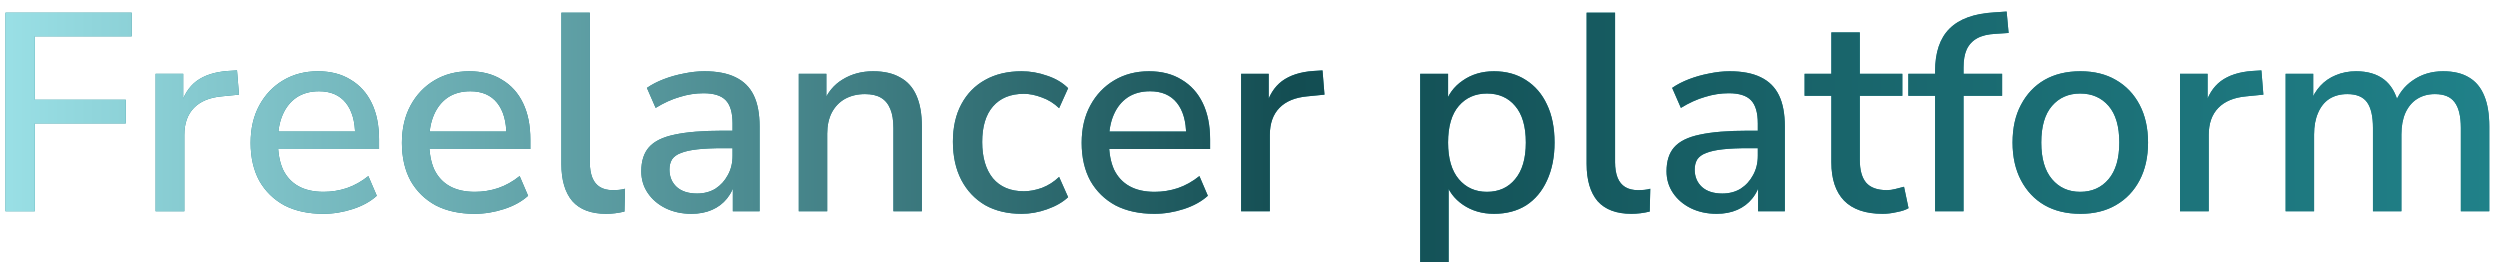 <svg width="142" height="15" viewBox="0 0 142 15" fill="none" xmlns="http://www.w3.org/2000/svg">
<path d="M0.312 12V0.72H7.48V2.064H1.976V5.664H7.144V7.008H1.976V12H0.312ZM8.839 12V4.192H10.407V6.064H10.247C10.418 5.424 10.722 4.939 11.159 4.608C11.607 4.277 12.199 4.085 12.935 4.032L13.463 4L13.575 5.376L12.599 5.472C11.906 5.536 11.378 5.755 11.015 6.128C10.652 6.501 10.471 7.013 10.471 7.664V12H8.839ZM18.363 12.144C17.509 12.144 16.773 11.984 16.154 11.664C15.546 11.333 15.072 10.869 14.73 10.272C14.4 9.664 14.235 8.944 14.235 8.112C14.235 7.301 14.4 6.592 14.73 5.984C15.061 5.376 15.514 4.901 16.09 4.56C16.666 4.219 17.323 4.048 18.058 4.048C18.784 4.048 19.402 4.208 19.915 4.528C20.437 4.837 20.837 5.28 21.114 5.856C21.392 6.432 21.53 7.12 21.53 7.92V8.464H15.514V7.472H20.442L20.171 7.696C20.171 6.896 19.994 6.277 19.642 5.84C19.291 5.403 18.784 5.184 18.122 5.184C17.621 5.184 17.195 5.301 16.843 5.536C16.501 5.771 16.24 6.096 16.058 6.512C15.877 6.928 15.787 7.413 15.787 7.968V8.064C15.787 8.683 15.883 9.205 16.075 9.632C16.277 10.048 16.57 10.363 16.954 10.576C17.338 10.789 17.813 10.896 18.378 10.896C18.826 10.896 19.264 10.827 19.691 10.688C20.128 10.539 20.538 10.309 20.922 10L21.402 11.12C21.05 11.44 20.597 11.691 20.043 11.872C19.488 12.053 18.928 12.144 18.363 12.144ZM26.956 12.144C26.103 12.144 25.367 11.984 24.748 11.664C24.14 11.333 23.666 10.869 23.324 10.272C22.994 9.664 22.828 8.944 22.828 8.112C22.828 7.301 22.994 6.592 23.324 5.984C23.655 5.376 24.108 4.901 24.684 4.56C25.26 4.219 25.916 4.048 26.652 4.048C27.378 4.048 27.996 4.208 28.508 4.528C29.031 4.837 29.431 5.28 29.708 5.856C29.986 6.432 30.124 7.12 30.124 7.92V8.464H24.108V7.472H29.036L28.764 7.696C28.764 6.896 28.588 6.277 28.236 5.84C27.884 5.403 27.378 5.184 26.716 5.184C26.215 5.184 25.788 5.301 25.436 5.536C25.095 5.771 24.834 6.096 24.652 6.512C24.471 6.928 24.38 7.413 24.38 7.968V8.064C24.38 8.683 24.476 9.205 24.668 9.632C24.871 10.048 25.164 10.363 25.548 10.576C25.932 10.789 26.407 10.896 26.972 10.896C27.42 10.896 27.858 10.827 28.284 10.688C28.722 10.539 29.132 10.309 29.516 10L29.996 11.12C29.644 11.44 29.191 11.691 28.636 11.872C28.082 12.053 27.522 12.144 26.956 12.144ZM34.43 12.144C33.577 12.144 32.937 11.904 32.51 11.424C32.094 10.933 31.886 10.229 31.886 9.312V0.72H33.502V9.216C33.502 9.557 33.55 9.851 33.646 10.096C33.742 10.331 33.886 10.507 34.078 10.624C34.27 10.741 34.51 10.8 34.798 10.8C34.926 10.8 35.049 10.795 35.166 10.784C35.283 10.773 35.395 10.752 35.502 10.72L35.47 12.016C35.289 12.059 35.113 12.091 34.942 12.112C34.771 12.133 34.601 12.144 34.43 12.144ZM39.273 12.144C38.729 12.144 38.238 12.037 37.801 11.824C37.374 11.611 37.038 11.323 36.793 10.96C36.547 10.597 36.425 10.187 36.425 9.728C36.425 9.152 36.569 8.699 36.857 8.368C37.155 8.027 37.641 7.787 38.313 7.648C38.995 7.499 39.913 7.424 41.065 7.424H41.817V8.416H41.081C40.505 8.416 40.019 8.437 39.625 8.48C39.23 8.523 38.915 8.592 38.681 8.688C38.446 8.773 38.275 8.896 38.169 9.056C38.073 9.216 38.025 9.408 38.025 9.632C38.025 10.037 38.163 10.368 38.441 10.624C38.718 10.869 39.102 10.992 39.593 10.992C39.987 10.992 40.334 10.901 40.633 10.72C40.931 10.528 41.166 10.272 41.337 9.952C41.518 9.632 41.609 9.264 41.609 8.848V7.008C41.609 6.4 41.481 5.963 41.225 5.696C40.969 5.429 40.547 5.296 39.961 5.296C39.513 5.296 39.065 5.365 38.617 5.504C38.169 5.632 37.71 5.84 37.241 6.128L36.745 4.992C37.022 4.8 37.342 4.635 37.705 4.496C38.067 4.357 38.446 4.251 38.841 4.176C39.246 4.091 39.635 4.048 40.009 4.048C40.723 4.048 41.31 4.16 41.769 4.384C42.238 4.608 42.585 4.949 42.809 5.408C43.033 5.867 43.145 6.459 43.145 7.184V12H41.625V10.256H41.769C41.683 10.651 41.523 10.992 41.289 11.28C41.065 11.557 40.782 11.771 40.441 11.92C40.099 12.069 39.71 12.144 39.273 12.144ZM45.37 12V4.192H46.938V5.856H46.762C46.997 5.259 47.365 4.811 47.866 4.512C48.368 4.203 48.944 4.048 49.594 4.048C50.213 4.048 50.725 4.165 51.13 4.4C51.546 4.624 51.856 4.971 52.058 5.44C52.261 5.899 52.362 6.48 52.362 7.184V12H50.746V7.28C50.746 6.832 50.688 6.469 50.57 6.192C50.453 5.904 50.277 5.691 50.042 5.552C49.808 5.413 49.504 5.344 49.13 5.344C48.704 5.344 48.325 5.435 47.994 5.616C47.674 5.797 47.424 6.059 47.242 6.4C47.072 6.741 46.986 7.136 46.986 7.584V12H45.37ZM58.029 12.144C57.229 12.144 56.536 11.979 55.949 11.648C55.373 11.307 54.925 10.832 54.605 10.224C54.285 9.605 54.125 8.88 54.125 8.048C54.125 7.227 54.285 6.517 54.605 5.92C54.925 5.323 55.373 4.864 55.949 4.544C56.536 4.213 57.229 4.048 58.029 4.048C58.52 4.048 59.005 4.133 59.485 4.304C59.965 4.464 60.36 4.699 60.669 5.008L60.157 6.144C59.869 5.867 59.544 5.664 59.181 5.536C58.819 5.397 58.477 5.328 58.157 5.328C57.4 5.328 56.813 5.568 56.397 6.048C55.992 6.517 55.789 7.189 55.789 8.064C55.789 8.939 55.992 9.627 56.397 10.128C56.813 10.619 57.4 10.864 58.157 10.864C58.477 10.864 58.819 10.8 59.181 10.672C59.544 10.533 59.869 10.325 60.157 10.048L60.669 11.2C60.36 11.488 59.96 11.717 59.469 11.888C58.989 12.059 58.509 12.144 58.029 12.144ZM65.566 12.144C64.712 12.144 63.976 11.984 63.358 11.664C62.75 11.333 62.275 10.869 61.934 10.272C61.603 9.664 61.438 8.944 61.438 8.112C61.438 7.301 61.603 6.592 61.934 5.984C62.264 5.376 62.718 4.901 63.294 4.56C63.87 4.219 64.526 4.048 65.262 4.048C65.987 4.048 66.606 4.208 67.118 4.528C67.64 4.837 68.04 5.28 68.318 5.856C68.595 6.432 68.734 7.12 68.734 7.92V8.464H62.718V7.472H67.646L67.374 7.696C67.374 6.896 67.198 6.277 66.846 5.84C66.494 5.403 65.987 5.184 65.326 5.184C64.824 5.184 64.398 5.301 64.046 5.536C63.704 5.771 63.443 6.096 63.262 6.512C63.08 6.928 62.99 7.413 62.99 7.968V8.064C62.99 8.683 63.086 9.205 63.278 9.632C63.48 10.048 63.774 10.363 64.158 10.576C64.542 10.789 65.016 10.896 65.582 10.896C66.03 10.896 66.467 10.827 66.894 10.688C67.331 10.539 67.742 10.309 68.126 10L68.606 11.12C68.254 11.44 67.8 11.691 67.246 11.872C66.691 12.053 66.131 12.144 65.566 12.144ZM70.495 12V4.192H72.063V6.064H71.903C72.074 5.424 72.378 4.939 72.815 4.608C73.263 4.277 73.855 4.085 74.591 4.032L75.119 4L75.231 5.376L74.255 5.472C73.562 5.536 73.034 5.755 72.671 6.128C72.309 6.501 72.127 7.013 72.127 7.664V12H70.495ZM80.667 14.88V4.192H82.251V5.952H82.075C82.246 5.376 82.582 4.917 83.083 4.576C83.585 4.224 84.177 4.048 84.859 4.048C85.553 4.048 86.155 4.213 86.667 4.544C87.19 4.875 87.59 5.339 87.867 5.936C88.155 6.533 88.299 7.253 88.299 8.096C88.299 8.917 88.155 9.637 87.867 10.256C87.59 10.864 87.195 11.333 86.683 11.664C86.171 11.984 85.563 12.144 84.859 12.144C84.187 12.144 83.601 11.973 83.099 11.632C82.598 11.291 82.262 10.837 82.091 10.272H82.283V14.88H80.667ZM84.459 10.896C85.131 10.896 85.665 10.656 86.059 10.176C86.465 9.696 86.667 9.003 86.667 8.096C86.667 7.179 86.465 6.485 86.059 6.016C85.665 5.547 85.131 5.312 84.459 5.312C83.798 5.312 83.265 5.547 82.859 6.016C82.454 6.485 82.251 7.179 82.251 8.096C82.251 9.003 82.454 9.696 82.859 10.176C83.265 10.656 83.798 10.896 84.459 10.896ZM92.664 12.144C91.811 12.144 91.171 11.904 90.744 11.424C90.328 10.933 90.12 10.229 90.12 9.312V0.72H91.736V9.216C91.736 9.557 91.784 9.851 91.88 10.096C91.976 10.331 92.12 10.507 92.312 10.624C92.504 10.741 92.744 10.8 93.032 10.8C93.16 10.8 93.283 10.795 93.4 10.784C93.518 10.773 93.63 10.752 93.736 10.72L93.704 12.016C93.523 12.059 93.347 12.091 93.176 12.112C93.006 12.133 92.835 12.144 92.664 12.144ZM97.507 12.144C96.963 12.144 96.472 12.037 96.035 11.824C95.608 11.611 95.272 11.323 95.027 10.96C94.782 10.597 94.659 10.187 94.659 9.728C94.659 9.152 94.803 8.699 95.091 8.368C95.39 8.027 95.875 7.787 96.547 7.648C97.23 7.499 98.147 7.424 99.299 7.424H100.051V8.416H99.315C98.739 8.416 98.254 8.437 97.859 8.48C97.464 8.523 97.15 8.592 96.915 8.688C96.68 8.773 96.51 8.896 96.403 9.056C96.307 9.216 96.259 9.408 96.259 9.632C96.259 10.037 96.398 10.368 96.675 10.624C96.952 10.869 97.336 10.992 97.827 10.992C98.222 10.992 98.568 10.901 98.867 10.72C99.166 10.528 99.4 10.272 99.571 9.952C99.752 9.632 99.843 9.264 99.843 8.848V7.008C99.843 6.4 99.715 5.963 99.459 5.696C99.203 5.429 98.782 5.296 98.195 5.296C97.747 5.296 97.299 5.365 96.851 5.504C96.403 5.632 95.944 5.84 95.475 6.128L94.979 4.992C95.256 4.8 95.576 4.635 95.939 4.496C96.302 4.357 96.68 4.251 97.075 4.176C97.48 4.091 97.87 4.048 98.243 4.048C98.958 4.048 99.544 4.16 100.003 4.384C100.472 4.608 100.819 4.949 101.043 5.408C101.267 5.867 101.379 6.459 101.379 7.184V12H99.859V10.256H100.003C99.918 10.651 99.758 10.992 99.523 11.28C99.299 11.557 99.016 11.771 98.675 11.92C98.334 12.069 97.944 12.144 97.507 12.144ZM106.933 12.144C105.962 12.144 105.231 11.893 104.741 11.392C104.261 10.891 104.021 10.165 104.021 9.216V5.44H102.501V4.192H104.021V1.84H105.637V4.192H108.053V5.44H105.637V9.088C105.637 9.653 105.754 10.08 105.989 10.368C106.234 10.656 106.629 10.8 107.173 10.8C107.333 10.8 107.493 10.779 107.653 10.736C107.823 10.693 107.989 10.651 108.149 10.608L108.405 11.824C108.245 11.92 108.021 11.995 107.733 12.048C107.455 12.112 107.189 12.144 106.933 12.144ZM109.913 12V5.44H108.393V4.192H110.377L109.913 4.624V4.048C109.913 2.981 110.185 2.176 110.729 1.632C111.283 1.077 112.131 0.768 113.273 0.704L113.977 0.656L114.089 1.872L113.353 1.92C112.915 1.941 112.563 2.027 112.297 2.176C112.03 2.325 111.833 2.539 111.705 2.816C111.587 3.083 111.529 3.419 111.529 3.824V4.448L111.305 4.192H113.721V5.44H111.529V12H109.913ZM118.169 12.144C117.379 12.144 116.697 11.979 116.121 11.648C115.555 11.317 115.113 10.848 114.793 10.24C114.473 9.632 114.313 8.917 114.313 8.096C114.313 7.264 114.473 6.549 114.793 5.952C115.113 5.344 115.555 4.875 116.121 4.544C116.697 4.213 117.379 4.048 118.169 4.048C118.947 4.048 119.619 4.213 120.185 4.544C120.761 4.875 121.209 5.344 121.529 5.952C121.849 6.56 122.009 7.275 122.009 8.096C122.009 8.917 121.849 9.632 121.529 10.24C121.209 10.848 120.761 11.317 120.185 11.648C119.619 11.979 118.947 12.144 118.169 12.144ZM118.153 10.896C118.825 10.896 119.363 10.656 119.769 10.176C120.174 9.696 120.377 9.003 120.377 8.096C120.377 7.179 120.174 6.485 119.769 6.016C119.363 5.547 118.825 5.312 118.153 5.312C117.491 5.312 116.958 5.547 116.553 6.016C116.147 6.485 115.945 7.179 115.945 8.096C115.945 9.003 116.147 9.696 116.553 10.176C116.958 10.656 117.491 10.896 118.153 10.896ZM123.824 12V4.192H125.392V6.064H125.232C125.402 5.424 125.706 4.939 126.144 4.608C126.592 4.277 127.184 4.085 127.92 4.032L128.448 4L128.56 5.376L127.584 5.472C126.89 5.536 126.362 5.755 126 6.128C125.637 6.501 125.456 7.013 125.456 7.664V12H123.824ZM129.824 12V4.192H131.392V5.856H131.216C131.355 5.472 131.547 5.147 131.792 4.88C132.038 4.613 132.331 4.411 132.672 4.272C133.024 4.123 133.408 4.048 133.824 4.048C134.475 4.048 135.003 4.203 135.408 4.512C135.814 4.821 136.091 5.296 136.24 5.936H136.016C136.219 5.349 136.566 4.891 137.056 4.56C137.547 4.219 138.118 4.048 138.768 4.048C139.366 4.048 139.856 4.165 140.24 4.4C140.624 4.624 140.912 4.971 141.104 5.44C141.296 5.899 141.392 6.48 141.392 7.184V12H139.776V7.264C139.776 6.603 139.659 6.117 139.424 5.808C139.2 5.499 138.827 5.344 138.304 5.344C137.92 5.344 137.584 5.435 137.296 5.616C137.008 5.797 136.784 6.064 136.624 6.416C136.475 6.757 136.4 7.163 136.4 7.632V12H134.784V7.264C134.784 6.603 134.672 6.117 134.448 5.808C134.224 5.499 133.851 5.344 133.328 5.344C132.934 5.344 132.592 5.435 132.304 5.616C132.027 5.797 131.814 6.064 131.664 6.416C131.515 6.757 131.44 7.163 131.44 7.632V12H129.824Z" fill="#21868E"/>
<path d="M0.312 12V0.72H7.48V2.064H1.976V5.664H7.144V7.008H1.976V12H0.312ZM8.839 12V4.192H10.407V6.064H10.247C10.418 5.424 10.722 4.939 11.159 4.608C11.607 4.277 12.199 4.085 12.935 4.032L13.463 4L13.575 5.376L12.599 5.472C11.906 5.536 11.378 5.755 11.015 6.128C10.652 6.501 10.471 7.013 10.471 7.664V12H8.839ZM18.363 12.144C17.509 12.144 16.773 11.984 16.154 11.664C15.546 11.333 15.072 10.869 14.73 10.272C14.4 9.664 14.235 8.944 14.235 8.112C14.235 7.301 14.4 6.592 14.73 5.984C15.061 5.376 15.514 4.901 16.09 4.56C16.666 4.219 17.323 4.048 18.058 4.048C18.784 4.048 19.402 4.208 19.915 4.528C20.437 4.837 20.837 5.28 21.114 5.856C21.392 6.432 21.53 7.12 21.53 7.92V8.464H15.514V7.472H20.442L20.171 7.696C20.171 6.896 19.994 6.277 19.642 5.84C19.291 5.403 18.784 5.184 18.122 5.184C17.621 5.184 17.195 5.301 16.843 5.536C16.501 5.771 16.24 6.096 16.058 6.512C15.877 6.928 15.787 7.413 15.787 7.968V8.064C15.787 8.683 15.883 9.205 16.075 9.632C16.277 10.048 16.57 10.363 16.954 10.576C17.338 10.789 17.813 10.896 18.378 10.896C18.826 10.896 19.264 10.827 19.691 10.688C20.128 10.539 20.538 10.309 20.922 10L21.402 11.12C21.05 11.44 20.597 11.691 20.043 11.872C19.488 12.053 18.928 12.144 18.363 12.144ZM26.956 12.144C26.103 12.144 25.367 11.984 24.748 11.664C24.14 11.333 23.666 10.869 23.324 10.272C22.994 9.664 22.828 8.944 22.828 8.112C22.828 7.301 22.994 6.592 23.324 5.984C23.655 5.376 24.108 4.901 24.684 4.56C25.26 4.219 25.916 4.048 26.652 4.048C27.378 4.048 27.996 4.208 28.508 4.528C29.031 4.837 29.431 5.28 29.708 5.856C29.986 6.432 30.124 7.12 30.124 7.92V8.464H24.108V7.472H29.036L28.764 7.696C28.764 6.896 28.588 6.277 28.236 5.84C27.884 5.403 27.378 5.184 26.716 5.184C26.215 5.184 25.788 5.301 25.436 5.536C25.095 5.771 24.834 6.096 24.652 6.512C24.471 6.928 24.38 7.413 24.38 7.968V8.064C24.38 8.683 24.476 9.205 24.668 9.632C24.871 10.048 25.164 10.363 25.548 10.576C25.932 10.789 26.407 10.896 26.972 10.896C27.42 10.896 27.858 10.827 28.284 10.688C28.722 10.539 29.132 10.309 29.516 10L29.996 11.12C29.644 11.44 29.191 11.691 28.636 11.872C28.082 12.053 27.522 12.144 26.956 12.144ZM34.43 12.144C33.577 12.144 32.937 11.904 32.51 11.424C32.094 10.933 31.886 10.229 31.886 9.312V0.72H33.502V9.216C33.502 9.557 33.55 9.851 33.646 10.096C33.742 10.331 33.886 10.507 34.078 10.624C34.27 10.741 34.51 10.8 34.798 10.8C34.926 10.8 35.049 10.795 35.166 10.784C35.283 10.773 35.395 10.752 35.502 10.72L35.47 12.016C35.289 12.059 35.113 12.091 34.942 12.112C34.771 12.133 34.601 12.144 34.43 12.144ZM39.273 12.144C38.729 12.144 38.238 12.037 37.801 11.824C37.374 11.611 37.038 11.323 36.793 10.96C36.547 10.597 36.425 10.187 36.425 9.728C36.425 9.152 36.569 8.699 36.857 8.368C37.155 8.027 37.641 7.787 38.313 7.648C38.995 7.499 39.913 7.424 41.065 7.424H41.817V8.416H41.081C40.505 8.416 40.019 8.437 39.625 8.48C39.23 8.523 38.915 8.592 38.681 8.688C38.446 8.773 38.275 8.896 38.169 9.056C38.073 9.216 38.025 9.408 38.025 9.632C38.025 10.037 38.163 10.368 38.441 10.624C38.718 10.869 39.102 10.992 39.593 10.992C39.987 10.992 40.334 10.901 40.633 10.72C40.931 10.528 41.166 10.272 41.337 9.952C41.518 9.632 41.609 9.264 41.609 8.848V7.008C41.609 6.4 41.481 5.963 41.225 5.696C40.969 5.429 40.547 5.296 39.961 5.296C39.513 5.296 39.065 5.365 38.617 5.504C38.169 5.632 37.71 5.84 37.241 6.128L36.745 4.992C37.022 4.8 37.342 4.635 37.705 4.496C38.067 4.357 38.446 4.251 38.841 4.176C39.246 4.091 39.635 4.048 40.009 4.048C40.723 4.048 41.31 4.16 41.769 4.384C42.238 4.608 42.585 4.949 42.809 5.408C43.033 5.867 43.145 6.459 43.145 7.184V12H41.625V10.256H41.769C41.683 10.651 41.523 10.992 41.289 11.28C41.065 11.557 40.782 11.771 40.441 11.92C40.099 12.069 39.71 12.144 39.273 12.144ZM45.37 12V4.192H46.938V5.856H46.762C46.997 5.259 47.365 4.811 47.866 4.512C48.368 4.203 48.944 4.048 49.594 4.048C50.213 4.048 50.725 4.165 51.13 4.4C51.546 4.624 51.856 4.971 52.058 5.44C52.261 5.899 52.362 6.48 52.362 7.184V12H50.746V7.28C50.746 6.832 50.688 6.469 50.57 6.192C50.453 5.904 50.277 5.691 50.042 5.552C49.808 5.413 49.504 5.344 49.13 5.344C48.704 5.344 48.325 5.435 47.994 5.616C47.674 5.797 47.424 6.059 47.242 6.4C47.072 6.741 46.986 7.136 46.986 7.584V12H45.37ZM58.029 12.144C57.229 12.144 56.536 11.979 55.949 11.648C55.373 11.307 54.925 10.832 54.605 10.224C54.285 9.605 54.125 8.88 54.125 8.048C54.125 7.227 54.285 6.517 54.605 5.92C54.925 5.323 55.373 4.864 55.949 4.544C56.536 4.213 57.229 4.048 58.029 4.048C58.52 4.048 59.005 4.133 59.485 4.304C59.965 4.464 60.36 4.699 60.669 5.008L60.157 6.144C59.869 5.867 59.544 5.664 59.181 5.536C58.819 5.397 58.477 5.328 58.157 5.328C57.4 5.328 56.813 5.568 56.397 6.048C55.992 6.517 55.789 7.189 55.789 8.064C55.789 8.939 55.992 9.627 56.397 10.128C56.813 10.619 57.4 10.864 58.157 10.864C58.477 10.864 58.819 10.8 59.181 10.672C59.544 10.533 59.869 10.325 60.157 10.048L60.669 11.2C60.36 11.488 59.96 11.717 59.469 11.888C58.989 12.059 58.509 12.144 58.029 12.144ZM65.566 12.144C64.712 12.144 63.976 11.984 63.358 11.664C62.75 11.333 62.275 10.869 61.934 10.272C61.603 9.664 61.438 8.944 61.438 8.112C61.438 7.301 61.603 6.592 61.934 5.984C62.264 5.376 62.718 4.901 63.294 4.56C63.87 4.219 64.526 4.048 65.262 4.048C65.987 4.048 66.606 4.208 67.118 4.528C67.64 4.837 68.04 5.28 68.318 5.856C68.595 6.432 68.734 7.12 68.734 7.92V8.464H62.718V7.472H67.646L67.374 7.696C67.374 6.896 67.198 6.277 66.846 5.84C66.494 5.403 65.987 5.184 65.326 5.184C64.824 5.184 64.398 5.301 64.046 5.536C63.704 5.771 63.443 6.096 63.262 6.512C63.08 6.928 62.99 7.413 62.99 7.968V8.064C62.99 8.683 63.086 9.205 63.278 9.632C63.48 10.048 63.774 10.363 64.158 10.576C64.542 10.789 65.016 10.896 65.582 10.896C66.03 10.896 66.467 10.827 66.894 10.688C67.331 10.539 67.742 10.309 68.126 10L68.606 11.12C68.254 11.44 67.8 11.691 67.246 11.872C66.691 12.053 66.131 12.144 65.566 12.144ZM70.495 12V4.192H72.063V6.064H71.903C72.074 5.424 72.378 4.939 72.815 4.608C73.263 4.277 73.855 4.085 74.591 4.032L75.119 4L75.231 5.376L74.255 5.472C73.562 5.536 73.034 5.755 72.671 6.128C72.309 6.501 72.127 7.013 72.127 7.664V12H70.495ZM80.667 14.88V4.192H82.251V5.952H82.075C82.246 5.376 82.582 4.917 83.083 4.576C83.585 4.224 84.177 4.048 84.859 4.048C85.553 4.048 86.155 4.213 86.667 4.544C87.19 4.875 87.59 5.339 87.867 5.936C88.155 6.533 88.299 7.253 88.299 8.096C88.299 8.917 88.155 9.637 87.867 10.256C87.59 10.864 87.195 11.333 86.683 11.664C86.171 11.984 85.563 12.144 84.859 12.144C84.187 12.144 83.601 11.973 83.099 11.632C82.598 11.291 82.262 10.837 82.091 10.272H82.283V14.88H80.667ZM84.459 10.896C85.131 10.896 85.665 10.656 86.059 10.176C86.465 9.696 86.667 9.003 86.667 8.096C86.667 7.179 86.465 6.485 86.059 6.016C85.665 5.547 85.131 5.312 84.459 5.312C83.798 5.312 83.265 5.547 82.859 6.016C82.454 6.485 82.251 7.179 82.251 8.096C82.251 9.003 82.454 9.696 82.859 10.176C83.265 10.656 83.798 10.896 84.459 10.896ZM92.664 12.144C91.811 12.144 91.171 11.904 90.744 11.424C90.328 10.933 90.12 10.229 90.12 9.312V0.72H91.736V9.216C91.736 9.557 91.784 9.851 91.88 10.096C91.976 10.331 92.12 10.507 92.312 10.624C92.504 10.741 92.744 10.8 93.032 10.8C93.16 10.8 93.283 10.795 93.4 10.784C93.518 10.773 93.63 10.752 93.736 10.72L93.704 12.016C93.523 12.059 93.347 12.091 93.176 12.112C93.006 12.133 92.835 12.144 92.664 12.144ZM97.507 12.144C96.963 12.144 96.472 12.037 96.035 11.824C95.608 11.611 95.272 11.323 95.027 10.96C94.782 10.597 94.659 10.187 94.659 9.728C94.659 9.152 94.803 8.699 95.091 8.368C95.39 8.027 95.875 7.787 96.547 7.648C97.23 7.499 98.147 7.424 99.299 7.424H100.051V8.416H99.315C98.739 8.416 98.254 8.437 97.859 8.48C97.464 8.523 97.15 8.592 96.915 8.688C96.68 8.773 96.51 8.896 96.403 9.056C96.307 9.216 96.259 9.408 96.259 9.632C96.259 10.037 96.398 10.368 96.675 10.624C96.952 10.869 97.336 10.992 97.827 10.992C98.222 10.992 98.568 10.901 98.867 10.72C99.166 10.528 99.4 10.272 99.571 9.952C99.752 9.632 99.843 9.264 99.843 8.848V7.008C99.843 6.4 99.715 5.963 99.459 5.696C99.203 5.429 98.782 5.296 98.195 5.296C97.747 5.296 97.299 5.365 96.851 5.504C96.403 5.632 95.944 5.84 95.475 6.128L94.979 4.992C95.256 4.8 95.576 4.635 95.939 4.496C96.302 4.357 96.68 4.251 97.075 4.176C97.48 4.091 97.87 4.048 98.243 4.048C98.958 4.048 99.544 4.16 100.003 4.384C100.472 4.608 100.819 4.949 101.043 5.408C101.267 5.867 101.379 6.459 101.379 7.184V12H99.859V10.256H100.003C99.918 10.651 99.758 10.992 99.523 11.28C99.299 11.557 99.016 11.771 98.675 11.92C98.334 12.069 97.944 12.144 97.507 12.144ZM106.933 12.144C105.962 12.144 105.231 11.893 104.741 11.392C104.261 10.891 104.021 10.165 104.021 9.216V5.44H102.501V4.192H104.021V1.84H105.637V4.192H108.053V5.44H105.637V9.088C105.637 9.653 105.754 10.08 105.989 10.368C106.234 10.656 106.629 10.8 107.173 10.8C107.333 10.8 107.493 10.779 107.653 10.736C107.823 10.693 107.989 10.651 108.149 10.608L108.405 11.824C108.245 11.92 108.021 11.995 107.733 12.048C107.455 12.112 107.189 12.144 106.933 12.144ZM109.913 12V5.44H108.393V4.192H110.377L109.913 4.624V4.048C109.913 2.981 110.185 2.176 110.729 1.632C111.283 1.077 112.131 0.768 113.273 0.704L113.977 0.656L114.089 1.872L113.353 1.92C112.915 1.941 112.563 2.027 112.297 2.176C112.03 2.325 111.833 2.539 111.705 2.816C111.587 3.083 111.529 3.419 111.529 3.824V4.448L111.305 4.192H113.721V5.44H111.529V12H109.913ZM118.169 12.144C117.379 12.144 116.697 11.979 116.121 11.648C115.555 11.317 115.113 10.848 114.793 10.24C114.473 9.632 114.313 8.917 114.313 8.096C114.313 7.264 114.473 6.549 114.793 5.952C115.113 5.344 115.555 4.875 116.121 4.544C116.697 4.213 117.379 4.048 118.169 4.048C118.947 4.048 119.619 4.213 120.185 4.544C120.761 4.875 121.209 5.344 121.529 5.952C121.849 6.56 122.009 7.275 122.009 8.096C122.009 8.917 121.849 9.632 121.529 10.24C121.209 10.848 120.761 11.317 120.185 11.648C119.619 11.979 118.947 12.144 118.169 12.144ZM118.153 10.896C118.825 10.896 119.363 10.656 119.769 10.176C120.174 9.696 120.377 9.003 120.377 8.096C120.377 7.179 120.174 6.485 119.769 6.016C119.363 5.547 118.825 5.312 118.153 5.312C117.491 5.312 116.958 5.547 116.553 6.016C116.147 6.485 115.945 7.179 115.945 8.096C115.945 9.003 116.147 9.696 116.553 10.176C116.958 10.656 117.491 10.896 118.153 10.896ZM123.824 12V4.192H125.392V6.064H125.232C125.402 5.424 125.706 4.939 126.144 4.608C126.592 4.277 127.184 4.085 127.92 4.032L128.448 4L128.56 5.376L127.584 5.472C126.89 5.536 126.362 5.755 126 6.128C125.637 6.501 125.456 7.013 125.456 7.664V12H123.824ZM129.824 12V4.192H131.392V5.856H131.216C131.355 5.472 131.547 5.147 131.792 4.88C132.038 4.613 132.331 4.411 132.672 4.272C133.024 4.123 133.408 4.048 133.824 4.048C134.475 4.048 135.003 4.203 135.408 4.512C135.814 4.821 136.091 5.296 136.24 5.936H136.016C136.219 5.349 136.566 4.891 137.056 4.56C137.547 4.219 138.118 4.048 138.768 4.048C139.366 4.048 139.856 4.165 140.24 4.4C140.624 4.624 140.912 4.971 141.104 5.44C141.296 5.899 141.392 6.48 141.392 7.184V12H139.776V7.264C139.776 6.603 139.659 6.117 139.424 5.808C139.2 5.499 138.827 5.344 138.304 5.344C137.92 5.344 137.584 5.435 137.296 5.616C137.008 5.797 136.784 6.064 136.624 6.416C136.475 6.757 136.4 7.163 136.4 7.632V12H134.784V7.264C134.784 6.603 134.672 6.117 134.448 5.808C134.224 5.499 133.851 5.344 133.328 5.344C132.934 5.344 132.592 5.435 132.304 5.616C132.027 5.797 131.814 6.064 131.664 6.416C131.515 6.757 131.44 7.163 131.44 7.632V12H129.824Z" fill="url(#paint0_linear_940_332)"/>
<defs>
<linearGradient id="paint0_linear_940_332" x1="-1" y1="7" x2="148" y2="7" gradientUnits="userSpaceOnUse">
<stop stop-color="#9CE2E8"/>
<stop offset="0.5" stop-color="#134D52"/>
<stop offset="1" stop-color="#21868E"/>
</linearGradient>
</defs>
</svg>
